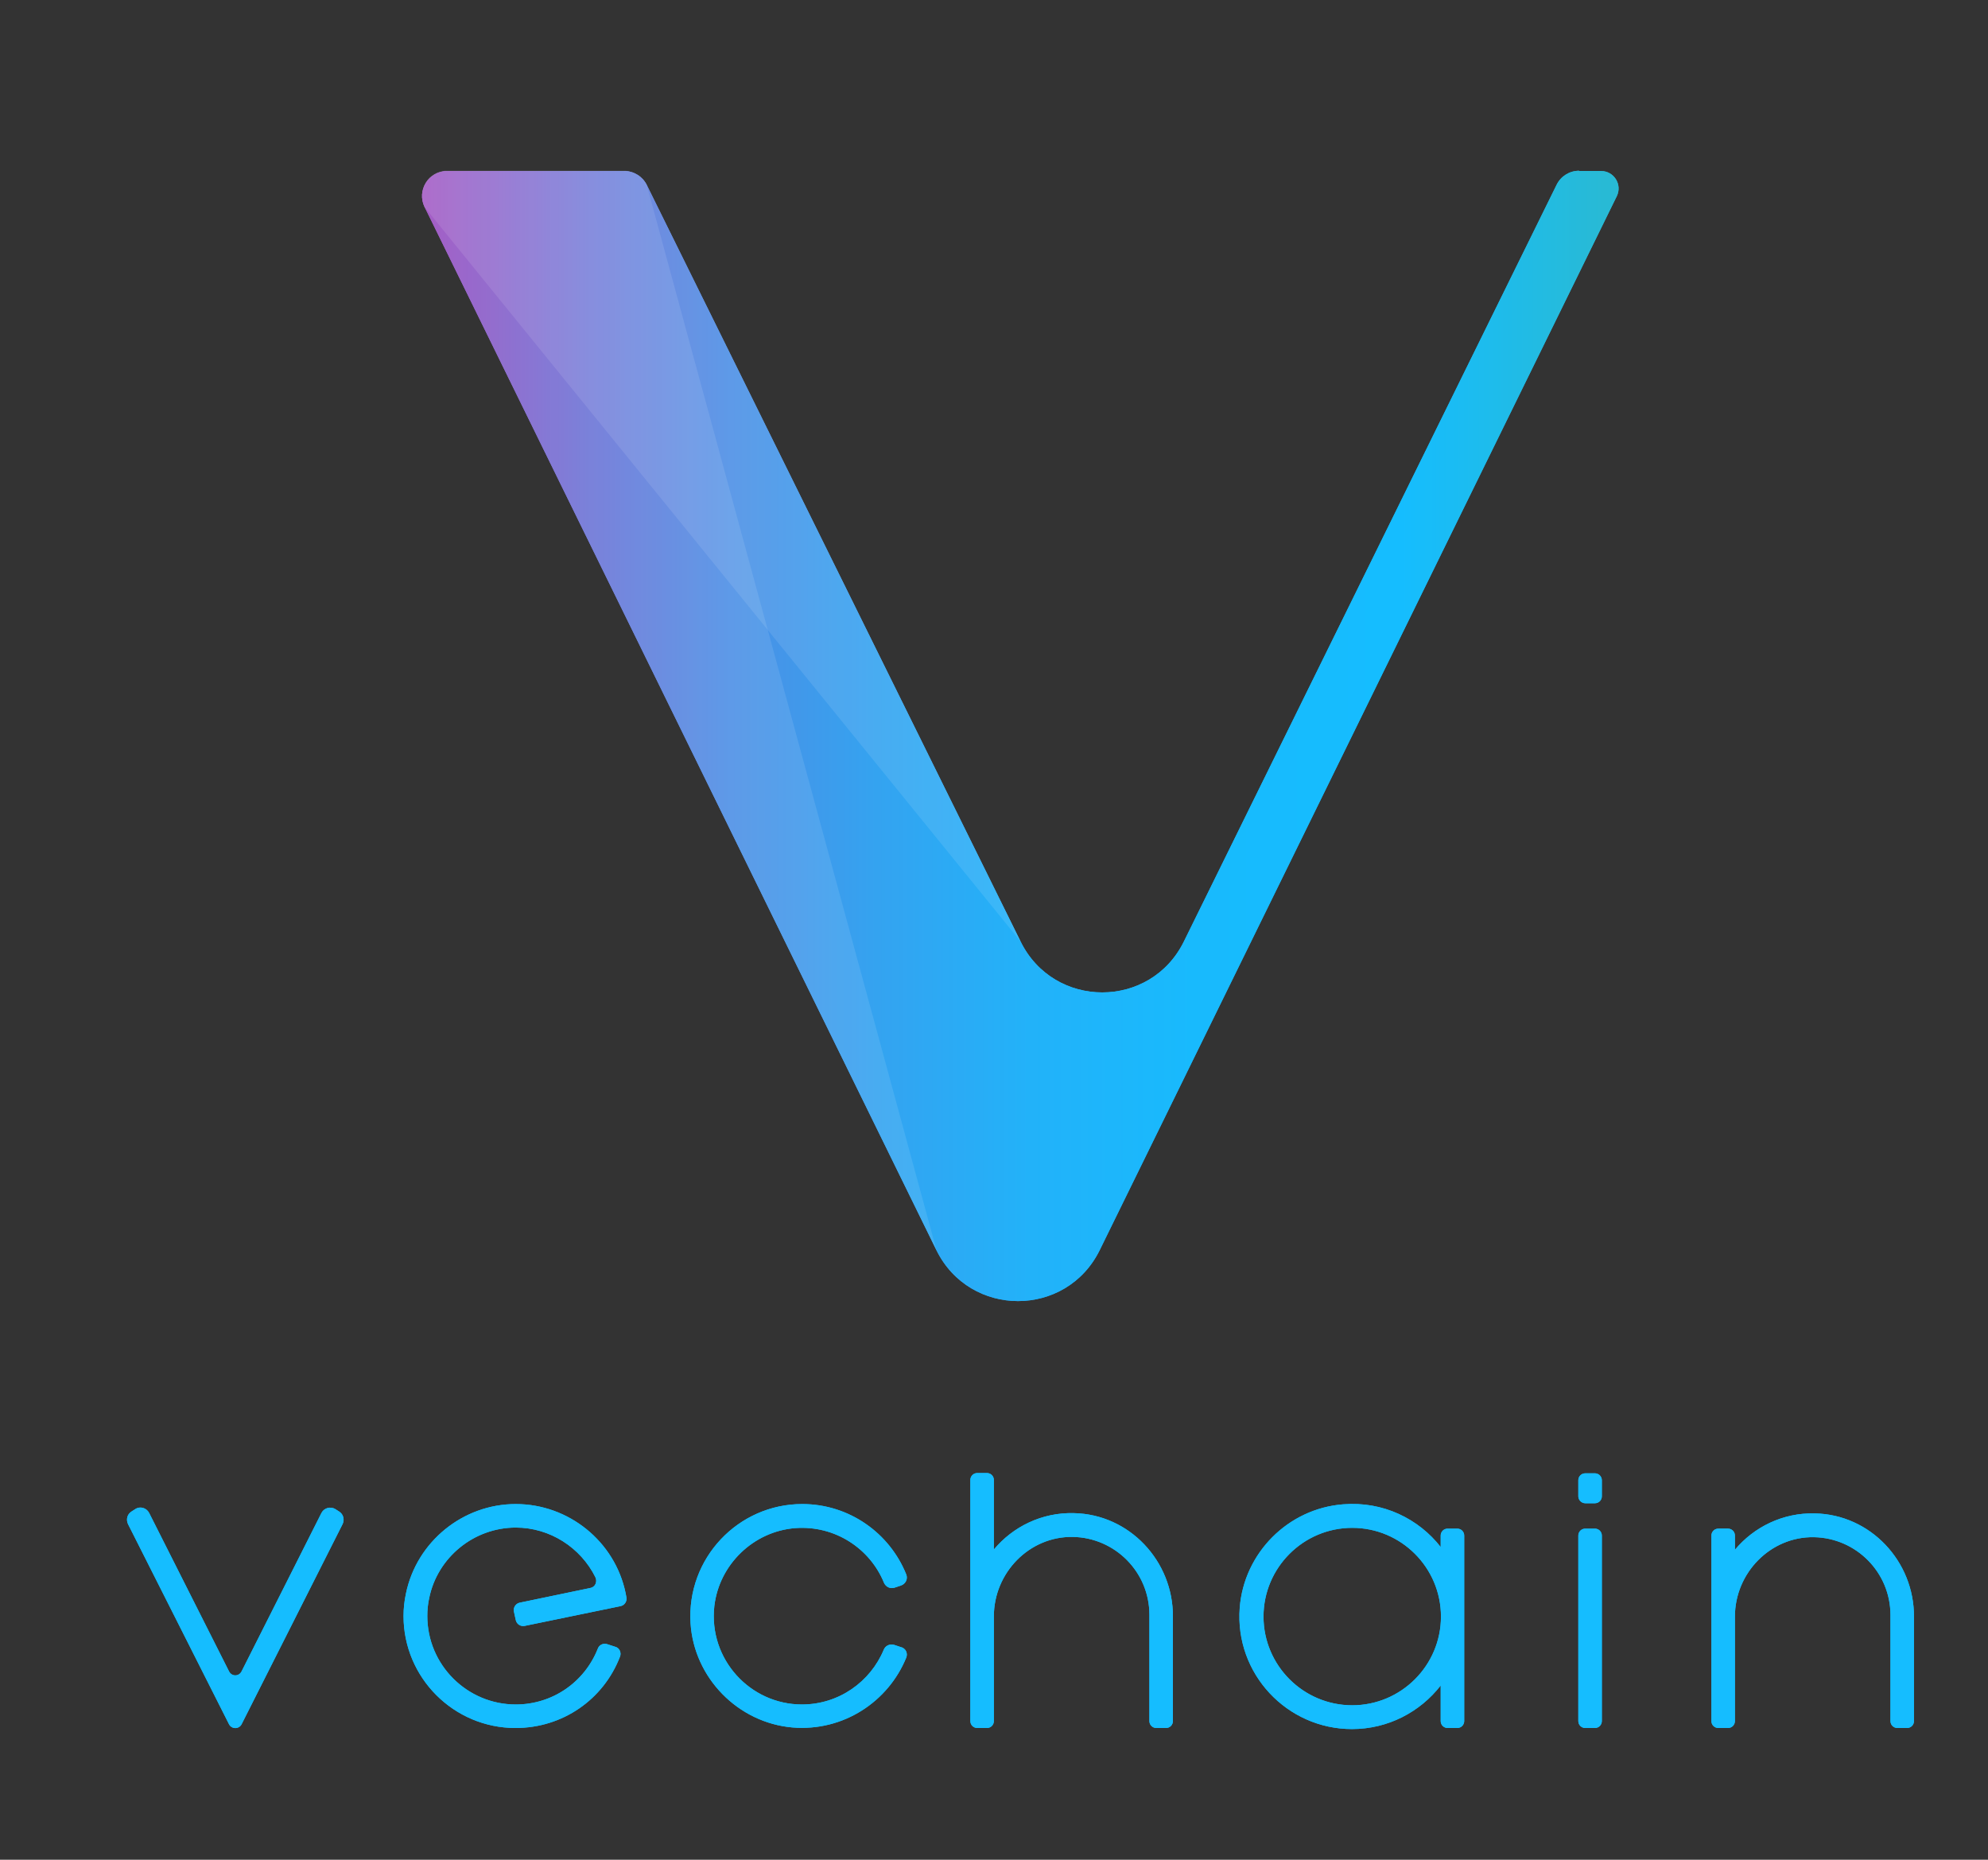 <?xml version="1.0" ?>
<svg xmlns="http://www.w3.org/2000/svg" xmlns:xlink="http://www.w3.org/1999/xlink" viewBox="0 0 743.9 695.9" xml:space="preserve">
	<rect x="0" y="0" width="743.9" height="695.9" fill="#333333" stroke="none"/>
	<style type="text/css">
	.st0{clip-path:url(#SVGID_2_);fill:url(#SVGID_3_);}
	.st1{opacity:0.1;}
	.st2{clip-path:url(#SVGID_5_);fill:#FFFFFF;}
	.st3{clip-path:url(#SVGID_7_);fill:#FFFFFF;}
	.st4{fill:#15BDFF;}
	.st5{clip-path:url(#SVGID_9_);fill:url(#SVGID_10_);}
	.st6{clip-path:url(#SVGID_12_);fill:#FFFFFF;}
	.st7{clip-path:url(#SVGID_14_);fill:#FFFFFF;}
</style>
	<g>
		<g>
			<defs>
				<path id="SVGID_1_" d="M590.9,63.9c-3.6,0-6.8,2-8.4,5.2L443,352.3c-12.5,25.4-48.6,25.4-61.1,0L242,69.2     c-1.6-3.2-4.8-5.2-8.4-5.2l-66.3,0c-6.9,0-11.5,7.3-8.4,13.5l191.5,390.3c12.5,25.4,48.6,25.4,61.1,0L605,73.4     c2.1-4.3-1-9.4-5.9-9.4H590.9z"/>
			</defs>
			<clipPath id="SVGID_2_">
				<use xlink:href="#SVGID_1_" style="overflow:visible;"/>
			</clipPath>
			<linearGradient id="SVGID_3_" gradientUnits="userSpaceOnUse" x1="-1107.444" y1="1981.463" x2="-1106.444" y2="1981.463" gradientTransform="matrix(447.823 0 0 -447.823 496096.625 887623.188)">
				<stop offset="0" style="stop-color:#9D4ABE"/>
				<stop offset="3.282318e-02" style="stop-color:#9155C4"/>
				<stop offset="0.146" style="stop-color:#6B74D6"/>
				<stop offset="0.264" style="stop-color:#4C8FE5"/>
				<stop offset="0.387" style="stop-color:#34A3F0"/>
				<stop offset="0.516" style="stop-color:#22B2F9"/>
				<stop offset="0.656" style="stop-color:#18BAFD"/>
				<stop offset="0.827" style="stop-color:#15BDFF"/>
				<stop offset="1" style="stop-color:#28BAD5"/>
			</linearGradient>
			<rect x="155.8" y="63.9" class="st0" width="451.4" height="429.1"/>
		</g>
		<g class="st1">
			<g>
				<defs>
					<rect id="SVGID_4_" x="157.9" y="63.9" width="192.5" height="403.8"/>
				</defs>
				<clipPath id="SVGID_5_">
					<use xlink:href="#SVGID_4_" style="overflow:visible;"/>
				</clipPath>
				<path class="st2" d="M350.4,467.7L242,69.2c-1.5-3.2-5-5-7.9-5.2h-66.6c-7.3,0-11.6,7.4-8.6,13.5L350.4,467.7z"/>
			</g>
		</g>
		<g class="st1">
			<g>
				<defs>
					<rect id="SVGID_6_" x="158" y="63.9" width="224" height="288.4"/>
				</defs>
				<clipPath id="SVGID_7_">
					<use xlink:href="#SVGID_6_" style="overflow:visible;"/>
				</clipPath>
				<path class="st3" d="M381.9,352.3L158.8,77.4c-2.7-6.5,1.3-12.9,7.7-13.5h67.6c3.7,0.3,6.6,2.6,7.9,5.2L381.9,352.3z"/>
			</g>
		</g>
		<path class="st4" d="M339.1,620.3c-6.7,16.4-23.5,27.7-42.6,26.1c-20.4-1.8-36.8-18.6-38.1-39c-1.5-24.3,17.8-44.6,41.8-44.6   c17.6,0,32.7,10.9,38.9,26.3c0.7,1.7-0.2,3.6-2,4.2l-2.4,0.8c-1.6,0.5-3.2-0.3-3.9-1.8c-5.2-12.8-18.3-21.6-33.2-20.5   c-15.6,1.2-28.5,13.6-30.3,29.2c-2.2,19.9,13.4,36.8,32.8,36.8c13.8,0,25.6-8.5,30.6-20.5c0.6-1.5,2.3-2.3,3.9-1.8l2.4,0.8   C338.9,616.7,339.8,618.6,339.1,620.3 M85.7,625.4l-29.9-59.3c-1-1.9-3.4-2.6-5.2-1.4l-1.4,0.9c-1.6,1-2.1,3-1.3,4.7l37.8,74.9   c1,1.9,3.7,1.9,4.7,0l37.8-74.9c0.8-1.7,0.3-3.7-1.3-4.7l-1.4-0.9c-1.8-1.1-4.2-0.5-5.2,1.4l-29.9,59.3   C89.4,627.4,86.7,627.4,85.7,625.4 M539.2,579c-8.3-10.7-21.7-17.3-36.6-16.1c-20.6,1.6-37.1,18.2-38.7,38.7   c-1.9,24.7,17.7,45.4,42,45.4c13.5,0,25.5-6.4,33.2-16.3V644c0,1.5,1.2,2.6,2.6,2.6h3.6c1.5,0,2.6-1.2,2.6-2.6v-69.4   c0-1.5-1.2-2.6-2.6-2.6h-3.6c-1.5,0-2.6,1.2-2.6,2.6V579z M506,638.1c-18.3,0-33.2-14.9-33.2-33.2c0-18.3,14.9-33.2,33.2-33.2   c18.3,0,33.2,14.9,33.2,33.2C539.2,623.2,524.3,638.1,506,638.1 M593.2,646.6h3.6c1.5,0,2.6-1.2,2.6-2.6v-69.4   c0-1.5-1.2-2.6-2.6-2.6h-3.6c-1.5,0-2.6,1.2-2.6,2.6V644C590.6,645.5,591.8,646.6,593.2,646.6 M401.8,566.2   c-12-0.3-22.8,5.1-29.9,13.6v-26c0-1.5-1.2-2.6-2.6-2.6h-3.6c-1.5,0-2.6,1.2-2.6,2.6V644c0,1.5,1.2,2.6,2.6,2.6h3.6   c1.5,0,2.6-1.2,2.6-2.6v-39.2c0-16.3,13.3-30,29.6-29.7c15.8,0.3,28.6,13.2,28.6,29.1V644c0,1.5,1.2,2.6,2.6,2.6h3.6   c1.5,0,2.6-1.2,2.6-2.6v-39.1C439,584.1,422.6,566.6,401.8,566.2 M593.2,562.5h3.6c1.5,0,2.6-1.2,2.6-2.6v-6c0-1.5-1.2-2.6-2.6-2.6   h-3.6c-1.5,0-2.6,1.2-2.6,2.6v6C590.6,561.3,591.8,562.5,593.2,562.5 M679.1,566.3c-12-0.3-22.8,5.1-29.9,13.6v-5.3   c0-1.5-1.2-2.6-2.6-2.6h-3.6c-1.5,0-2.6,1.2-2.6,2.6V644c0,1.5,1.2,2.6,2.6,2.6h3.6c1.5,0,2.6-1.2,2.6-2.6v-39.1   c0-16.3,13.3-30,29.6-29.7c15.8,0.3,28.6,13.2,28.6,29.1V644c0,1.5,1.2,2.6,2.6,2.6h3.6c1.5,0,2.6-1.2,2.6-2.6v-39   C716.3,584.2,699.9,566.7,679.1,566.3 M232,619.9c0.6-1.5-0.2-3.3-1.8-3.7l-3.1-1c-1.4-0.4-2.9,0.3-3.4,1.7   c-5,12.6-17,20.9-30.7,20.9c-18.2,0-33.1-14.8-33.1-33.1c0-2.2,0.2-4.5,0.7-6.7c3.1-15.3,16.8-26.4,32.4-26.4   c12.8,0,24.3,7.5,29.8,18.6c0.8,1.7-0.1,3.7-1.9,4l-26.4,5.5c-1.5,0.3-2.5,1.8-2.2,3.3l0.7,3.2c0.3,1.5,1.8,2.5,3.3,2.2l35.9-7.4   c1.5-0.3,2.5-1.8,2.2-3.3l-0.3-1.6c-4-19.3-21.3-33.3-41.1-33.3c-19.8,0-37.1,14.1-41.1,33.5c-0.6,2.8-0.9,5.6-0.9,8.4   c0,23.1,18.8,41.9,41.9,41.9C210.5,646.6,225.8,636,232,619.9"/>
		<g>
			<defs>
				<path id="SVGID_8_" d="M590.9,63.9c-3.6,0-6.8,2-8.4,5.2L443,352.3c-12.5,25.4-48.6,25.4-61.1,0L242,69.2     c-1.6-3.2-4.8-5.2-8.4-5.2l-66.3,0c-6.9,0-11.5,7.3-8.4,13.5l191.5,390.3c12.5,25.4,48.6,25.4,61.1,0L605,73.4     c2.1-4.3-1-9.4-5.9-9.4H590.9z"/>
			</defs>
			<clipPath id="SVGID_9_">
				<use xlink:href="#SVGID_8_" style="overflow:visible;"/>
			</clipPath>
			<linearGradient id="SVGID_10_" gradientUnits="userSpaceOnUse" x1="-1107.444" y1="1981.463" x2="-1106.444" y2="1981.463" gradientTransform="matrix(447.823 0 0 -447.823 496096.625 887623.188)">
				<stop offset="0" style="stop-color:#9D4ABE"/>
				<stop offset="3.282318e-02" style="stop-color:#9155C4"/>
				<stop offset="0.146" style="stop-color:#6B74D6"/>
				<stop offset="0.264" style="stop-color:#4C8FE5"/>
				<stop offset="0.387" style="stop-color:#34A3F0"/>
				<stop offset="0.516" style="stop-color:#22B2F9"/>
				<stop offset="0.656" style="stop-color:#18BAFD"/>
				<stop offset="0.827" style="stop-color:#15BDFF"/>
				<stop offset="1" style="stop-color:#28BAD5"/>
			</linearGradient>
			<rect x="155.8" y="63.9" class="st5" width="451.4" height="429.1"/>
		</g>
		<g class="st1">
			<g>
				<defs>
					<rect id="SVGID_11_" x="157.9" y="63.9" width="192.5" height="403.8"/>
				</defs>
				<clipPath id="SVGID_12_">
					<use xlink:href="#SVGID_11_" style="overflow:visible;"/>
				</clipPath>
				<path class="st6" d="M350.4,467.7L242,69.2c-1.5-3.2-5-5-7.9-5.2h-66.6c-7.3,0-11.6,7.4-8.6,13.5L350.4,467.7z"/>
			</g>
		</g>
		<g class="st1">
			<g>
				<defs>
					<rect id="SVGID_13_" x="158" y="63.9" width="224" height="288.4"/>
				</defs>
				<clipPath id="SVGID_14_">
					<use xlink:href="#SVGID_13_" style="overflow:visible;"/>
				</clipPath>
				<path class="st7" d="M381.9,352.3L158.8,77.4c-2.7-6.5,1.3-12.9,7.7-13.5h67.6c3.7,0.3,6.6,2.6,7.9,5.2L381.9,352.3z"/>
			</g>
		</g>
		<path class="st4" d="M339.1,620.3c-6.7,16.4-23.5,27.7-42.6,26.1c-20.4-1.8-36.8-18.6-38.1-39c-1.5-24.3,17.8-44.6,41.8-44.6   c17.6,0,32.7,10.9,38.9,26.3c0.7,1.7-0.2,3.6-2,4.2l-2.4,0.8c-1.6,0.5-3.2-0.3-3.9-1.8c-5.2-12.8-18.3-21.6-33.2-20.5   c-15.6,1.2-28.5,13.6-30.3,29.2c-2.2,19.9,13.4,36.8,32.8,36.8c13.8,0,25.6-8.5,30.6-20.5c0.6-1.5,2.3-2.3,3.9-1.8l2.4,0.8   C338.9,616.7,339.8,618.6,339.1,620.3 M85.7,625.4l-29.9-59.3c-1-1.9-3.4-2.6-5.2-1.4l-1.4,0.9c-1.6,1-2.1,3-1.3,4.7l37.8,74.9   c1,1.9,3.7,1.9,4.7,0l37.8-74.9c0.8-1.7,0.3-3.7-1.3-4.7l-1.4-0.9c-1.8-1.1-4.2-0.5-5.2,1.4l-29.9,59.3   C89.4,627.4,86.7,627.4,85.7,625.4 M539.2,579c-8.3-10.7-21.7-17.3-36.6-16.1c-20.6,1.6-37.1,18.2-38.7,38.7   c-1.9,24.7,17.7,45.4,42,45.4c13.5,0,25.5-6.4,33.2-16.3V644c0,1.5,1.2,2.6,2.6,2.6h3.6c1.5,0,2.6-1.2,2.6-2.6v-69.4   c0-1.5-1.2-2.6-2.6-2.6h-3.6c-1.5,0-2.6,1.2-2.6,2.6V579z M506,638.1c-18.3,0-33.2-14.9-33.2-33.2c0-18.3,14.9-33.2,33.2-33.2   c18.3,0,33.2,14.9,33.2,33.2C539.2,623.2,524.3,638.1,506,638.1 M593.2,646.6h3.6c1.5,0,2.6-1.2,2.6-2.6v-69.4   c0-1.5-1.2-2.6-2.6-2.6h-3.6c-1.5,0-2.6,1.2-2.6,2.6V644C590.6,645.5,591.8,646.6,593.2,646.6 M401.8,566.2   c-12-0.3-22.8,5.1-29.9,13.6v-26c0-1.5-1.2-2.6-2.6-2.6h-3.6c-1.5,0-2.6,1.2-2.6,2.6V644c0,1.5,1.2,2.6,2.6,2.6h3.6   c1.5,0,2.6-1.2,2.6-2.6v-39.2c0-16.3,13.3-30,29.6-29.7c15.8,0.3,28.6,13.2,28.6,29.1V644c0,1.5,1.2,2.6,2.6,2.6h3.6   c1.5,0,2.6-1.2,2.6-2.6v-39.1C439,584.1,422.6,566.6,401.8,566.2 M593.2,562.5h3.6c1.5,0,2.6-1.2,2.6-2.6v-6c0-1.5-1.2-2.6-2.6-2.6   h-3.6c-1.5,0-2.6,1.2-2.6,2.6v6C590.6,561.3,591.8,562.5,593.2,562.5 M679.1,566.3c-12-0.3-22.8,5.1-29.9,13.6v-5.3   c0-1.5-1.2-2.6-2.6-2.6h-3.6c-1.5,0-2.6,1.2-2.6,2.6V644c0,1.5,1.2,2.6,2.6,2.6h3.6c1.5,0,2.6-1.2,2.6-2.6v-39.1   c0-16.3,13.3-30,29.6-29.7c15.8,0.3,28.6,13.2,28.6,29.1V644c0,1.5,1.2,2.6,2.6,2.6h3.6c1.5,0,2.6-1.2,2.6-2.6v-39   C716.3,584.2,699.9,566.7,679.1,566.3 M232,619.9c0.6-1.5-0.2-3.3-1.8-3.7l-3.1-1c-1.4-0.4-2.9,0.3-3.4,1.7   c-5,12.6-17,20.9-30.7,20.9c-18.2,0-33.1-14.8-33.1-33.1c0-2.2,0.2-4.5,0.7-6.7c3.1-15.3,16.8-26.4,32.4-26.4   c12.8,0,24.3,7.5,29.8,18.6c0.8,1.7-0.1,3.7-1.9,4l-26.4,5.5c-1.5,0.3-2.5,1.8-2.2,3.3l0.7,3.2c0.3,1.5,1.8,2.5,3.3,2.2l35.9-7.4   c1.5-0.3,2.5-1.8,2.2-3.3l-0.3-1.6c-4-19.3-21.3-33.3-41.1-33.3c-19.8,0-37.1,14.1-41.1,33.5c-0.6,2.8-0.9,5.6-0.9,8.4   c0,23.1,18.8,41.9,41.9,41.9C210.5,646.6,225.8,636,232,619.9"/>
	</g>
</svg>